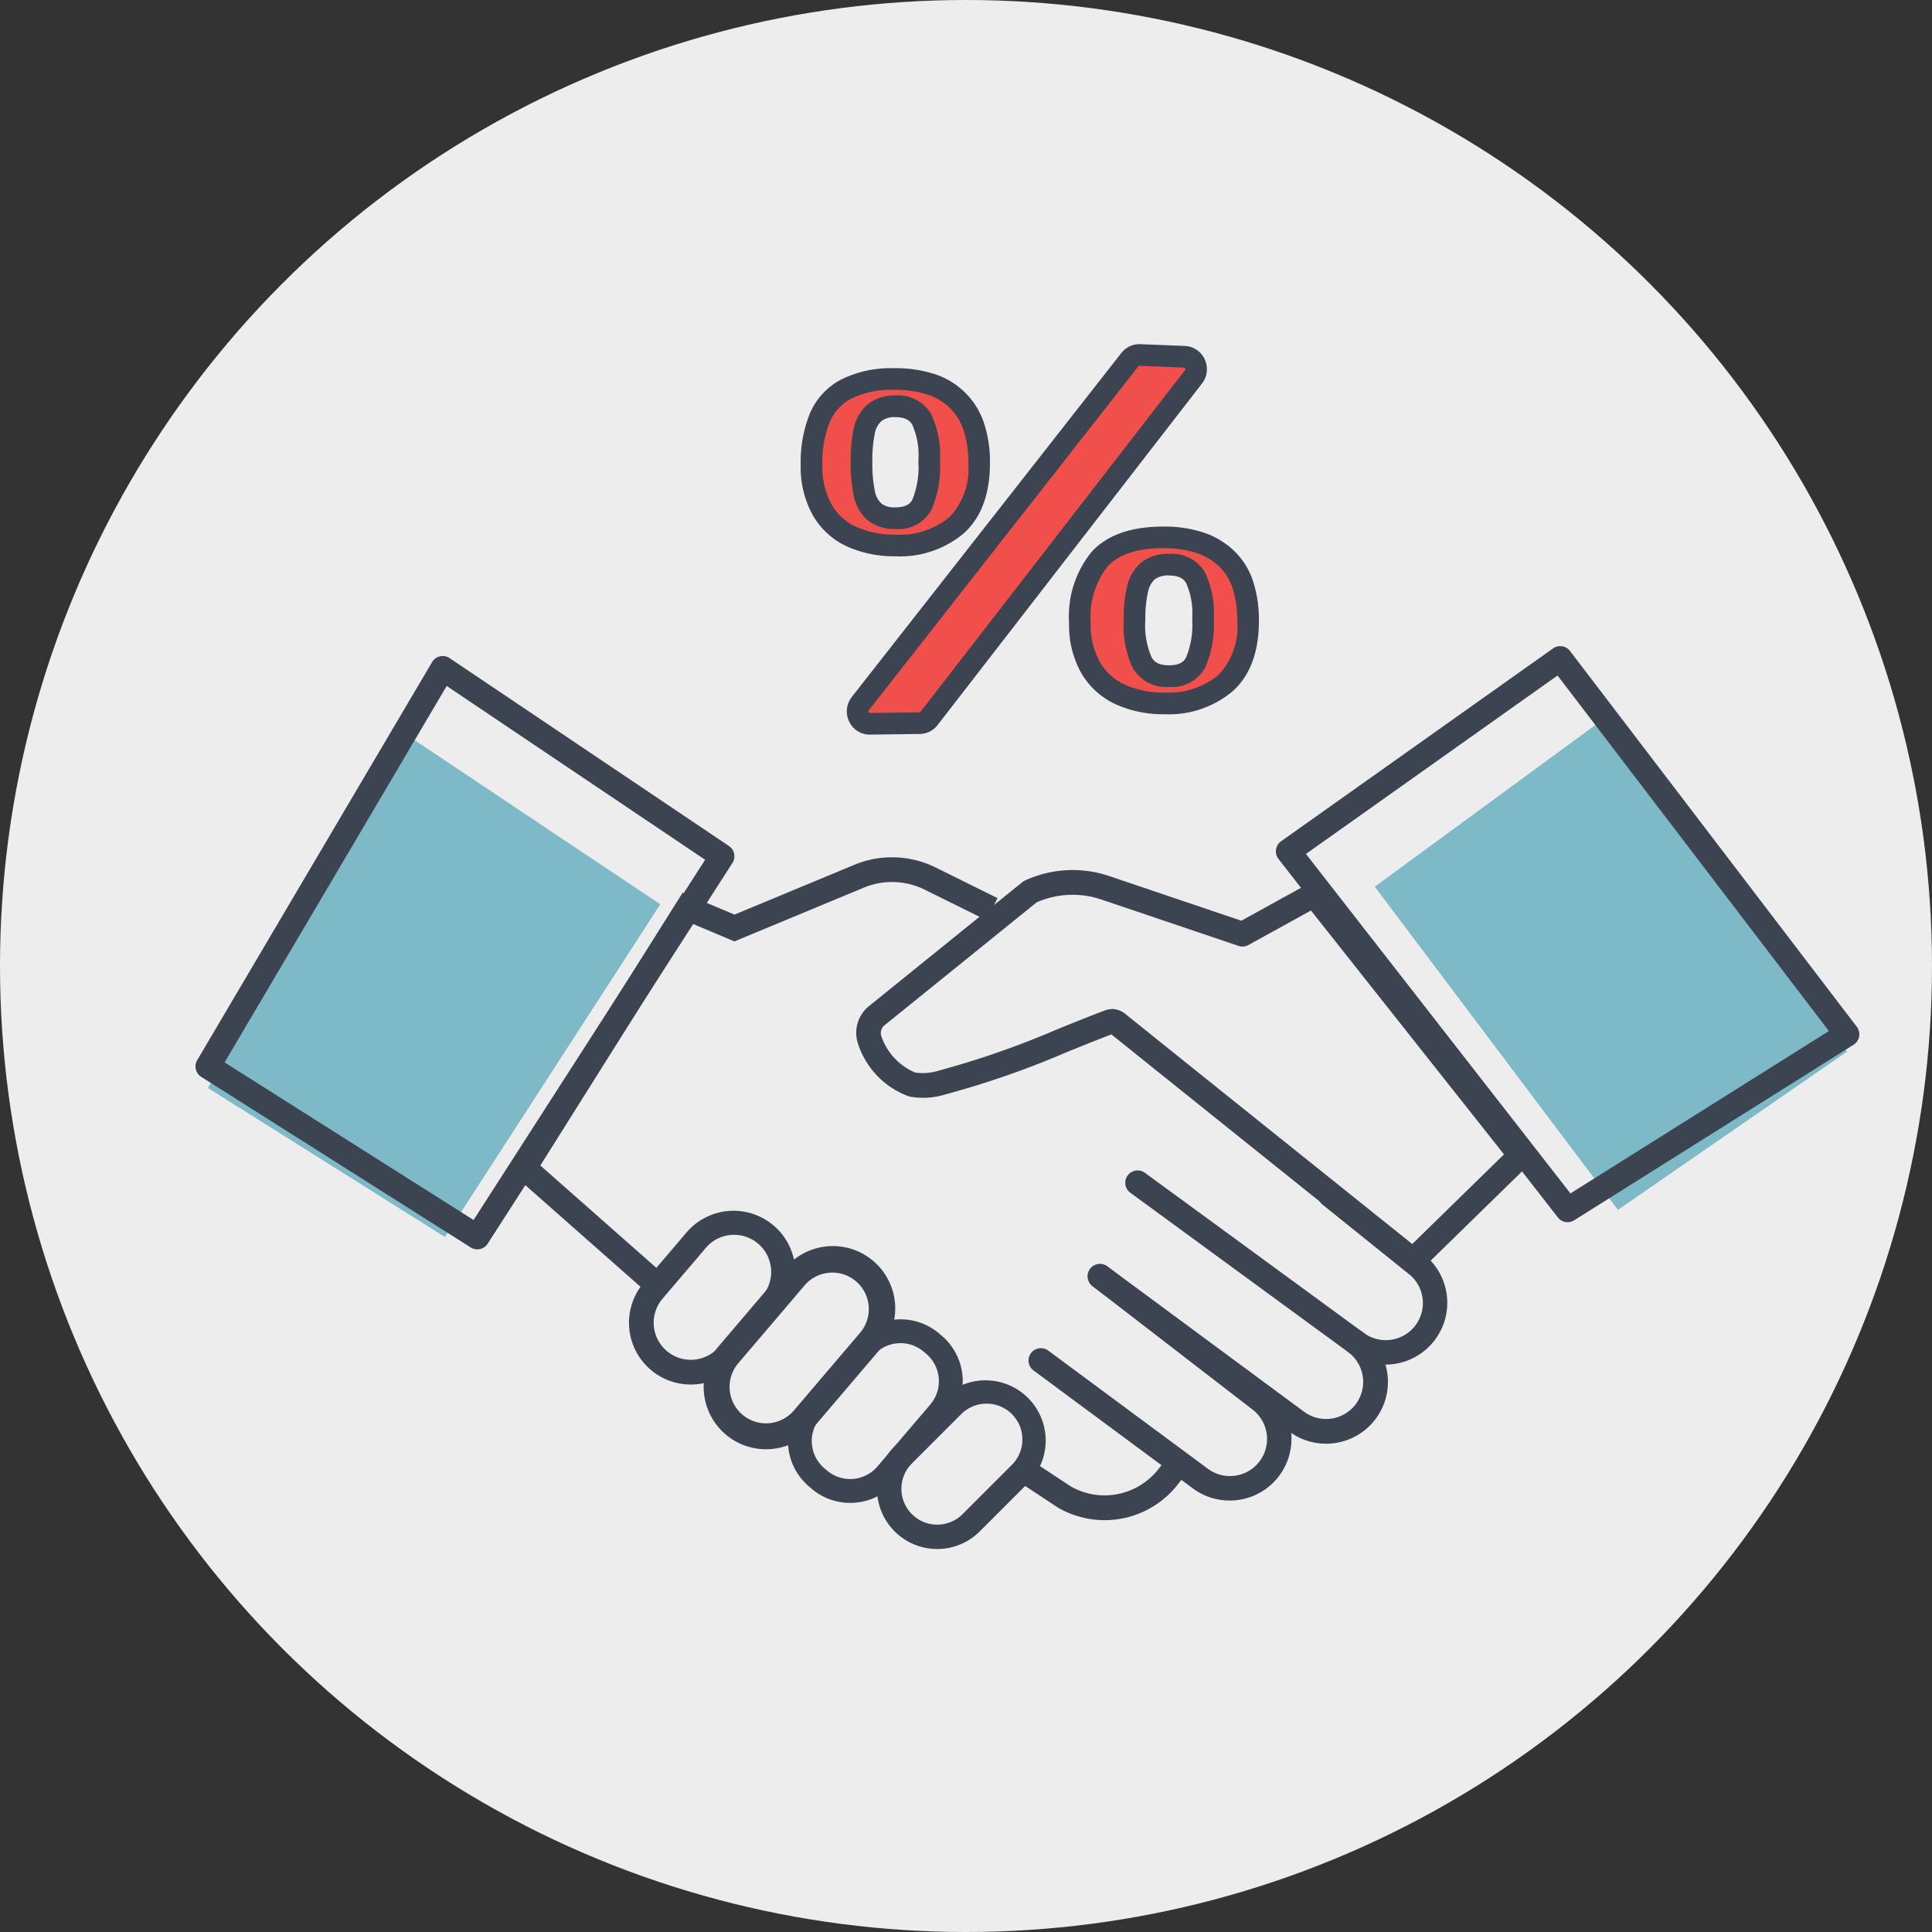 <svg xmlns="http://www.w3.org/2000/svg" width="168" height="168" viewBox="0 0 168 168">
  <rect x="0" y="0" width="168" height="168" fill="#333333" stroke="none"/>
  <g id="Group_23640" data-name="Group 23640" transform="translate(-495 -1522)">
    <circle id="Ellipse_971" data-name="Ellipse 971" cx="84" cy="84" r="84" transform="translate(495 1522)" fill="#ededed"/>
    <g id="Group_17741" data-name="Group 17741" transform="translate(-2013.045 -16.756)">
      <g id="Group_17736" data-name="Group 17736" transform="translate(2525.045 1594.942)">
        <path id="Path_46270" data-name="Path 46270" d="M2894.721,1699.39l21.144,28.1,19.917-13.758-20.446-29.453Z" transform="translate(-2792.175 -1678.471)" fill="#7eb9c7"/>
        <path id="Path_46271" data-name="Path 46271" d="M2568.262,1707.079l-18.725,28.932-20.616-12.963,17.969-30.248Z" transform="translate(-2527.846 -1684.631)" fill="#7eb9c7"/>
        <path id="Path_46272" data-name="Path 46272" d="M2780.62,1768.566a1.073,1.073,0,0,1-.672-.236l-10.649-8.535q-7.459-5.977-14.912-11.963c-1.277.485-2.582,1.012-3.844,1.522a77.789,77.789,0,0,1-10.651,3.71,6.427,6.427,0,0,1-3.085.165,7.246,7.246,0,0,1-4.51-4.762,2.992,2.992,0,0,1,1.046-3.127l13.3-10.752a1.076,1.076,0,0,1,.228-.141,9.924,9.924,0,0,1,7.339-.382l11.474,3.879,5.82-3.211a1.075,1.075,0,0,1,1.362.274l17.951,22.68a1.075,1.075,0,0,1-.091,1.436l-9.352,9.137A1.071,1.071,0,0,1,2780.62,1768.566Zm-26.147-22.943q.06,0,.122.005a1.974,1.974,0,0,1,1.1.5q7.464,6,14.944,11.99l9.907,7.94,7.978-7.795-16.785-21.207-5.437,3a1.074,1.074,0,0,1-.863.078l-11.923-4.031a7.782,7.782,0,0,0-5.636.246l-13.2,10.67a.855.855,0,0,0-.292.985,5.271,5.271,0,0,0,2.925,3.139,4.622,4.622,0,0,0,2.065-.166,76.093,76.093,0,0,0,10.352-3.615c1.3-.526,2.654-1.071,3.981-1.574A2.062,2.062,0,0,1,2754.473,1745.623Zm.1,2.14Z" transform="translate(-2674.742 -1714.068)" fill="#3d4451"/>
        <path id="Path_46273" data-name="Path 46273" d="M2634.736,1767.02l-11.649-10.278,15.161-24.12,4.512,1.9,10.419-4.328a8.552,8.552,0,0,1,7.075.234l5.377,2.662-.954,1.927-5.376-2.661a6.4,6.4,0,0,0-5.3-.175l-11.25,4.673-3.657-1.54-13.217,21.026,10.279,9.07Z" transform="translate(-2595.891 -1711.179)" fill="#3d4451"/>
        <path id="Path_46274" data-name="Path 46274" d="M2666.3,1855.312a5.351,5.351,0,0,1-3.482-1.281h0a5.374,5.374,0,0,1-.605-7.576l3.765-4.418a5.375,5.375,0,0,1,8.182,6.971l-3.765,4.418A5.366,5.366,0,0,1,2666.3,1855.312Zm3.774-13.015q-.13,0-.262.01a3.2,3.2,0,0,0-2.2,1.123l-3.764,4.418a3.225,3.225,0,0,0,.363,4.546h0a3.225,3.225,0,0,0,4.546-.363l3.765-4.418a3.225,3.225,0,0,0-2.449-5.317Z" transform="translate(-2623.234 -1791.106)" fill="#3d4451"/>
        <path id="Path_46275" data-name="Path 46275" d="M2689.765,1869.213a5.4,5.4,0,0,1-3.516-1.294h0a5.433,5.433,0,0,1-.611-7.65l5.764-6.764a5.427,5.427,0,1,1,8.261,7.039l-5.764,6.764A5.417,5.417,0,0,1,2689.765,1869.213Zm-2.054-3.009a3.176,3.176,0,0,0,4.473-.357l5.764-6.764a3.177,3.177,0,0,0-.357-4.473,3.173,3.173,0,0,0-4.472.358l-5.764,6.765a3.173,3.173,0,0,0,.357,4.472Z" transform="translate(-2640.156 -1799.378)" fill="#3d4451"/>
        <path id="Path_46276" data-name="Path 46276" d="M2716.166,1890.333a5.148,5.148,0,0,1-3.356-1.239h0l-.226-.193a5.186,5.186,0,0,1-.583-7.312l4.6-5.395a5.188,5.188,0,0,1,7.313-.584l.226.192a5.194,5.194,0,0,1,.584,7.313l-4.6,5.394a5.152,5.152,0,0,1-3.535,1.807C2716.447,1890.327,2716.306,1890.333,2716.166,1890.333Zm-2.011-2.817a3.115,3.115,0,0,0,4.39-.351l4.6-5.394a3.119,3.119,0,0,0-.351-4.391l-.226-.192a3.114,3.114,0,0,0-4.391.35l-4.6,5.394a3.114,3.114,0,0,0,.351,4.391Z" transform="translate(-2659.244 -1815.834)" fill="#3d4451"/>
        <path id="Path_46277" data-name="Path 46277" d="M2743.9,1907.935a5.234,5.234,0,0,1-3.7-8.936l4.291-4.291a5.236,5.236,0,0,1,7.4,7.405l-4.291,4.29A5.22,5.22,0,0,1,2743.9,1907.935Zm4.29-12.639a3.106,3.106,0,0,0-2.2.911l-4.291,4.29a3.12,3.12,0,0,0,0,4.407h0a3.119,3.119,0,0,0,4.407,0l4.291-4.291a3.115,3.115,0,0,0-2.2-5.318Z" transform="translate(-2679.405 -1829.425)" fill="#3d4451"/>
        <path id="Path_46278" data-name="Path 46278" d="M2839.08,1844.548a5.345,5.345,0,0,1-3.218-1.073l-18.976-13.881a1.075,1.075,0,0,1,1.269-1.735l18.987,13.889a3.225,3.225,0,1,0,3.881-5.151l-.029-.022-7.378-5.935a1.075,1.075,0,0,1,1.348-1.675l7.365,5.924a5.373,5.373,0,0,1-3.247,9.66Z" transform="translate(-2735.613 -1782.075)" fill="#3d4451"/>
        <path id="Path_46279" data-name="Path 46279" d="M2825.52,1872.707a5.346,5.346,0,0,1-3.219-1.073l-17.044-12.594a1.075,1.075,0,0,1,1.278-1.729l17.051,12.6a3.225,3.225,0,1,0,3.877-5.155,1.075,1.075,0,1,1,1.29-1.719,5.373,5.373,0,0,1-3.232,9.672Z" transform="translate(-2727.213 -1803.355)" fill="#3d4451"/>
        <path id="Path_46280" data-name="Path 46280" d="M2803.694,1877.651a5.345,5.345,0,0,1-3.219-1.074l-13.82-10.229a1.075,1.075,0,1,1,1.279-1.728l13.825,10.233a3.225,3.225,0,1,0,3.876-5.155l-13.837-10.672a1.075,1.075,0,1,1,1.313-1.7l13.826,10.664a5.373,5.373,0,0,1-3.243,9.663Z" transform="translate(-2713.772 -1803.355)" fill="#3d4451"/>
        <path id="Path_46281" data-name="Path 46281" d="M2889.089,1713.441a1.075,1.075,0,0,1-.849-.414l-24.293-31.172a1.075,1.075,0,0,1,.226-1.538l23.648-16.769a1.075,1.075,0,0,1,1.476.225l24.938,32.677a1.075,1.075,0,0,1-.283,1.562l-24.293,15.264A1.073,1.073,0,0,1,2889.089,1713.441Zm-22.754-32.021,23,29.519,22.473-14.12-23.594-30.916Z" transform="translate(-2769.774 -1663.35)" fill="#3d4451"/>
        <path id="Path_46282" data-name="Path 46282" d="M2549.552,1718.047a1.07,1.07,0,0,1-.574-.167l-23.433-14.834a1.075,1.075,0,0,1-.351-1.454l20.423-34.612a1.075,1.075,0,0,1,1.525-.346l24.293,16.339a1.075,1.075,0,0,1,.3,1.473l-21.283,33.107A1.074,1.074,0,0,1,2549.552,1718.047Zm-21.977-16.26,21.65,13.706,20.136-31.324-22.473-15.114Z" transform="translate(-2525.045 -1665.591)" fill="#3d4451"/>
        <path id="Path_46283" data-name="Path 46283" d="M2789.469,1923.6a8.128,8.128,0,0,1-3.993-1.053l-.064-.039-3.358-2.211a1.075,1.075,0,0,1,1.182-1.8l3.325,2.189a5.94,5.94,0,0,0,7.573-1.515l.352-.444a1.075,1.075,0,0,1,1.686,1.334l-.352.445A8.085,8.085,0,0,1,2789.469,1923.6Z" transform="translate(-2710.412 -1847.597)" fill="#3d4451"/>
      </g>
      <g id="Group_17740" data-name="Group 17740" transform="translate(2577.671 1568.682)">
        <g id="Group_17738" data-name="Group 17738" transform="translate(0 2.092)">
          <g id="Group_17737" data-name="Group 17737">
            <path id="Path_46284" data-name="Path 46284" d="M2732.727,1586.929q0,3.628-1.952,5.394a7.678,7.678,0,0,1-5.348,1.766,9.02,9.02,0,0,1-3.754-.751,5.6,5.6,0,0,1-2.593-2.345,7.613,7.613,0,0,1-.93-3.894,10.321,10.321,0,0,1,.721-4.121,5.043,5.043,0,0,1,2.336-2.507,8.786,8.786,0,0,1,4.127-.855,10.1,10.1,0,0,1,3.185.456,5.9,5.9,0,0,1,2.325,1.4,5.834,5.834,0,0,1,1.418,2.289A9.745,9.745,0,0,1,2732.727,1586.929Zm-4.347-.19a7.569,7.569,0,0,0-.652-3.618,2.429,2.429,0,0,0-2.3-1.13,2.726,2.726,0,0,0-1.778.542,2.8,2.8,0,0,0-.907,1.6,12.24,12.24,0,0,0-.244,2.687,12.7,12.7,0,0,0,.244,2.754,2.838,2.838,0,0,0,.9,1.605,2.716,2.716,0,0,0,1.79.541,2.38,2.38,0,0,0,2.337-1.2A8.691,8.691,0,0,0,2728.38,1586.738Zm27.731,13.923q0,3.628-1.953,5.394a7.677,7.677,0,0,1-5.347,1.766,8.992,8.992,0,0,1-3.779-.76,5.748,5.748,0,0,1-2.6-2.336,7.48,7.48,0,0,1-.941-3.894,7.947,7.947,0,0,1,1.732-5.575q1.732-1.871,5.5-1.87a9.993,9.993,0,0,1,3.173.456,6.193,6.193,0,0,1,2.325,1.367,5.535,5.535,0,0,1,1.43,2.27A9.839,9.839,0,0,1,2756.111,1600.661Zm-3.924-.19a7.47,7.47,0,0,0-.651-3.58,2.43,2.43,0,0,0-2.3-1.13,2.791,2.791,0,0,0-1.814.532,2.873,2.873,0,0,0-.918,1.567,11.032,11.032,0,0,0-.268,2.687,7.927,7.927,0,0,0,.662,3.723,2.451,2.451,0,0,0,2.337,1.177,2.38,2.38,0,0,0,2.325-1.206A8.559,8.559,0,0,0,2752.188,1600.471Z" transform="translate(-2717.209 -1578.675)" fill="#f04f4c"/>
            <path id="Path_46285" data-name="Path 46285" d="M2746.361,1606.312a9.965,9.965,0,0,1-4.17-.845,6.7,6.7,0,0,1-3.02-2.709,8.431,8.431,0,0,1-1.074-4.376,8.871,8.871,0,0,1,1.982-6.214c1.335-1.441,3.417-2.172,6.189-2.172a10.964,10.964,0,0,1,3.472.5,7.162,7.162,0,0,1,2.673,1.576,6.486,6.486,0,0,1,1.673,2.648,10.81,10.81,0,0,1,.516,3.487c0,2.684-.761,4.734-2.262,6.092A8.615,8.615,0,0,1,2746.361,1606.312Zm-.093-14.435c-2.227,0-3.845.528-4.809,1.569a7.1,7.1,0,0,0-1.481,4.935,6.6,6.6,0,0,0,.808,3.412,4.788,4.788,0,0,0,2.188,1.963,8.1,8.1,0,0,0,3.387.675,6.813,6.813,0,0,0,4.717-1.523,6.067,6.067,0,0,0,1.643-4.7,8.962,8.962,0,0,0-.414-2.877,4.627,4.627,0,0,0-1.186-1.89,5.293,5.293,0,0,0-1.978-1.159A9.118,9.118,0,0,0,2746.268,1591.877Zm.517,12.061a3.346,3.346,0,0,1-3.156-1.657,8.684,8.684,0,0,1-.783-4.184,11.849,11.849,0,0,1,.3-2.923,3.8,3.8,0,0,1,1.234-2.06,3.7,3.7,0,0,1,2.409-.744,3.322,3.322,0,0,1,3.117,1.6,8.237,8.237,0,0,1,.776,4.05,9.323,9.323,0,0,1-.733,4.2A3.271,3.271,0,0,1,2746.785,1603.938Zm0-9.687a1.919,1.919,0,0,0-1.218.32,1.985,1.985,0,0,0-.6,1.073,10.221,10.221,0,0,0-.237,2.453,6.891,6.891,0,0,0,.542,3.262c.183.325.52.7,1.517.7s1.321-.374,1.491-.7a7.509,7.509,0,0,0,.521-3.336,6.452,6.452,0,0,0-.525-3.111C2748.108,1594.627,2747.777,1594.251,2746.785,1594.251Zm-23.808-1.671a10,10,0,0,1-4.142-.834,6.55,6.55,0,0,1-3.018-2.729,8.565,8.565,0,0,1-1.058-4.367,11.291,11.291,0,0,1,.8-4.5,5.986,5.986,0,0,1,2.759-2.962,9.742,9.742,0,0,1,4.567-.964,11.081,11.081,0,0,1,3.482.5A6.683,6.683,0,0,1,2730.7,1581a10.728,10.728,0,0,1,.516,3.479c0,2.684-.761,4.734-2.262,6.092A8.614,8.614,0,0,1,2722.977,1592.58Zm-.093-14.473a7.921,7.921,0,0,0-3.687.745,4.1,4.1,0,0,0-1.914,2.051,9.463,9.463,0,0,0-.642,3.746,6.727,6.727,0,0,0,.8,3.42,4.642,4.642,0,0,0,2.166,1.962,8.139,8.139,0,0,0,3.368.667,6.811,6.811,0,0,0,4.717-1.523,6.067,6.067,0,0,0,1.643-4.7,8.866,8.866,0,0,0-.414-2.866,4.857,4.857,0,0,0-1.189-1.925,4.991,4.991,0,0,0-1.961-1.173A9.217,9.217,0,0,0,2722.884,1578.107Zm.093,12.1a3.634,3.634,0,0,1-2.392-.759,3.76,3.76,0,0,1-1.21-2.117,13.483,13.483,0,0,1-.268-2.965,13.021,13.021,0,0,1,.268-2.9,3.72,3.72,0,0,1,1.228-2.112,3.643,3.643,0,0,1,2.374-.754,3.321,3.321,0,0,1,3.116,1.6,8.336,8.336,0,0,1,.777,4.088,9.447,9.447,0,0,1-.72,4.21A3.265,3.265,0,0,1,2722.977,1590.206Zm0-9.725a1.839,1.839,0,0,0-1.182.329,1.88,1.88,0,0,0-.587,1.08,11.366,11.366,0,0,0-.219,2.475,11.868,11.868,0,0,0,.22,2.544,1.944,1.944,0,0,0,.58,1.092,1.837,1.837,0,0,0,1.188.324c1.016,0,1.336-.367,1.5-.687a7.633,7.633,0,0,0,.512-3.349,6.554,6.554,0,0,0-.526-3.149C2724.3,1580.856,2723.969,1580.48,2722.977,1580.48Z" transform="translate(-2714.759 -1576.225)" fill="#3d4451"/>
          </g>
        </g>
        <g id="Group_17739" data-name="Group 17739" transform="translate(4.01)">
          <path id="Path_46286" data-name="Path 46286" d="M2738.006,1604.093l-4.327.053a1.082,1.082,0,0,1-.833-1.757l23.44-29.912a1.042,1.042,0,0,1,.862-.4l3.88.156a1.084,1.084,0,0,1,.783,1.751l-22.993,29.7A1.043,1.043,0,0,1,2738.006,1604.093Z" transform="translate(-2731.67 -1571.133)" fill="#f04f4c"/>
          <path id="Path_46287" data-name="Path 46287" d="M2731.212,1602.636a1.975,1.975,0,0,1-1.78-1.114,2.025,2.025,0,0,1,.221-2.164l23.44-29.912a1.987,1.987,0,0,1,1.639-.762l3.88.156a1.986,1.986,0,0,1,1.723,1.156,2.032,2.032,0,0,1-.234,2.111l-22.993,29.7a1.973,1.973,0,0,1-1.544.773l-4.327.053Zm23.441-32.072a.1.1,0,0,0-.08.042l-23.44,29.912a.152.152,0,0,0-.015.169.1.1,0,0,0,.1.067l4.327-.054a.1.1,0,0,0,.079-.043l22.993-29.7a.151.151,0,0,0,.017-.165.1.1,0,0,0-.093-.07l-3.88-.156Z" transform="translate(-2729.217 -1568.682)" fill="#3d4451"/>
        </g>
      </g>
    </g>
  </g>
</svg>
